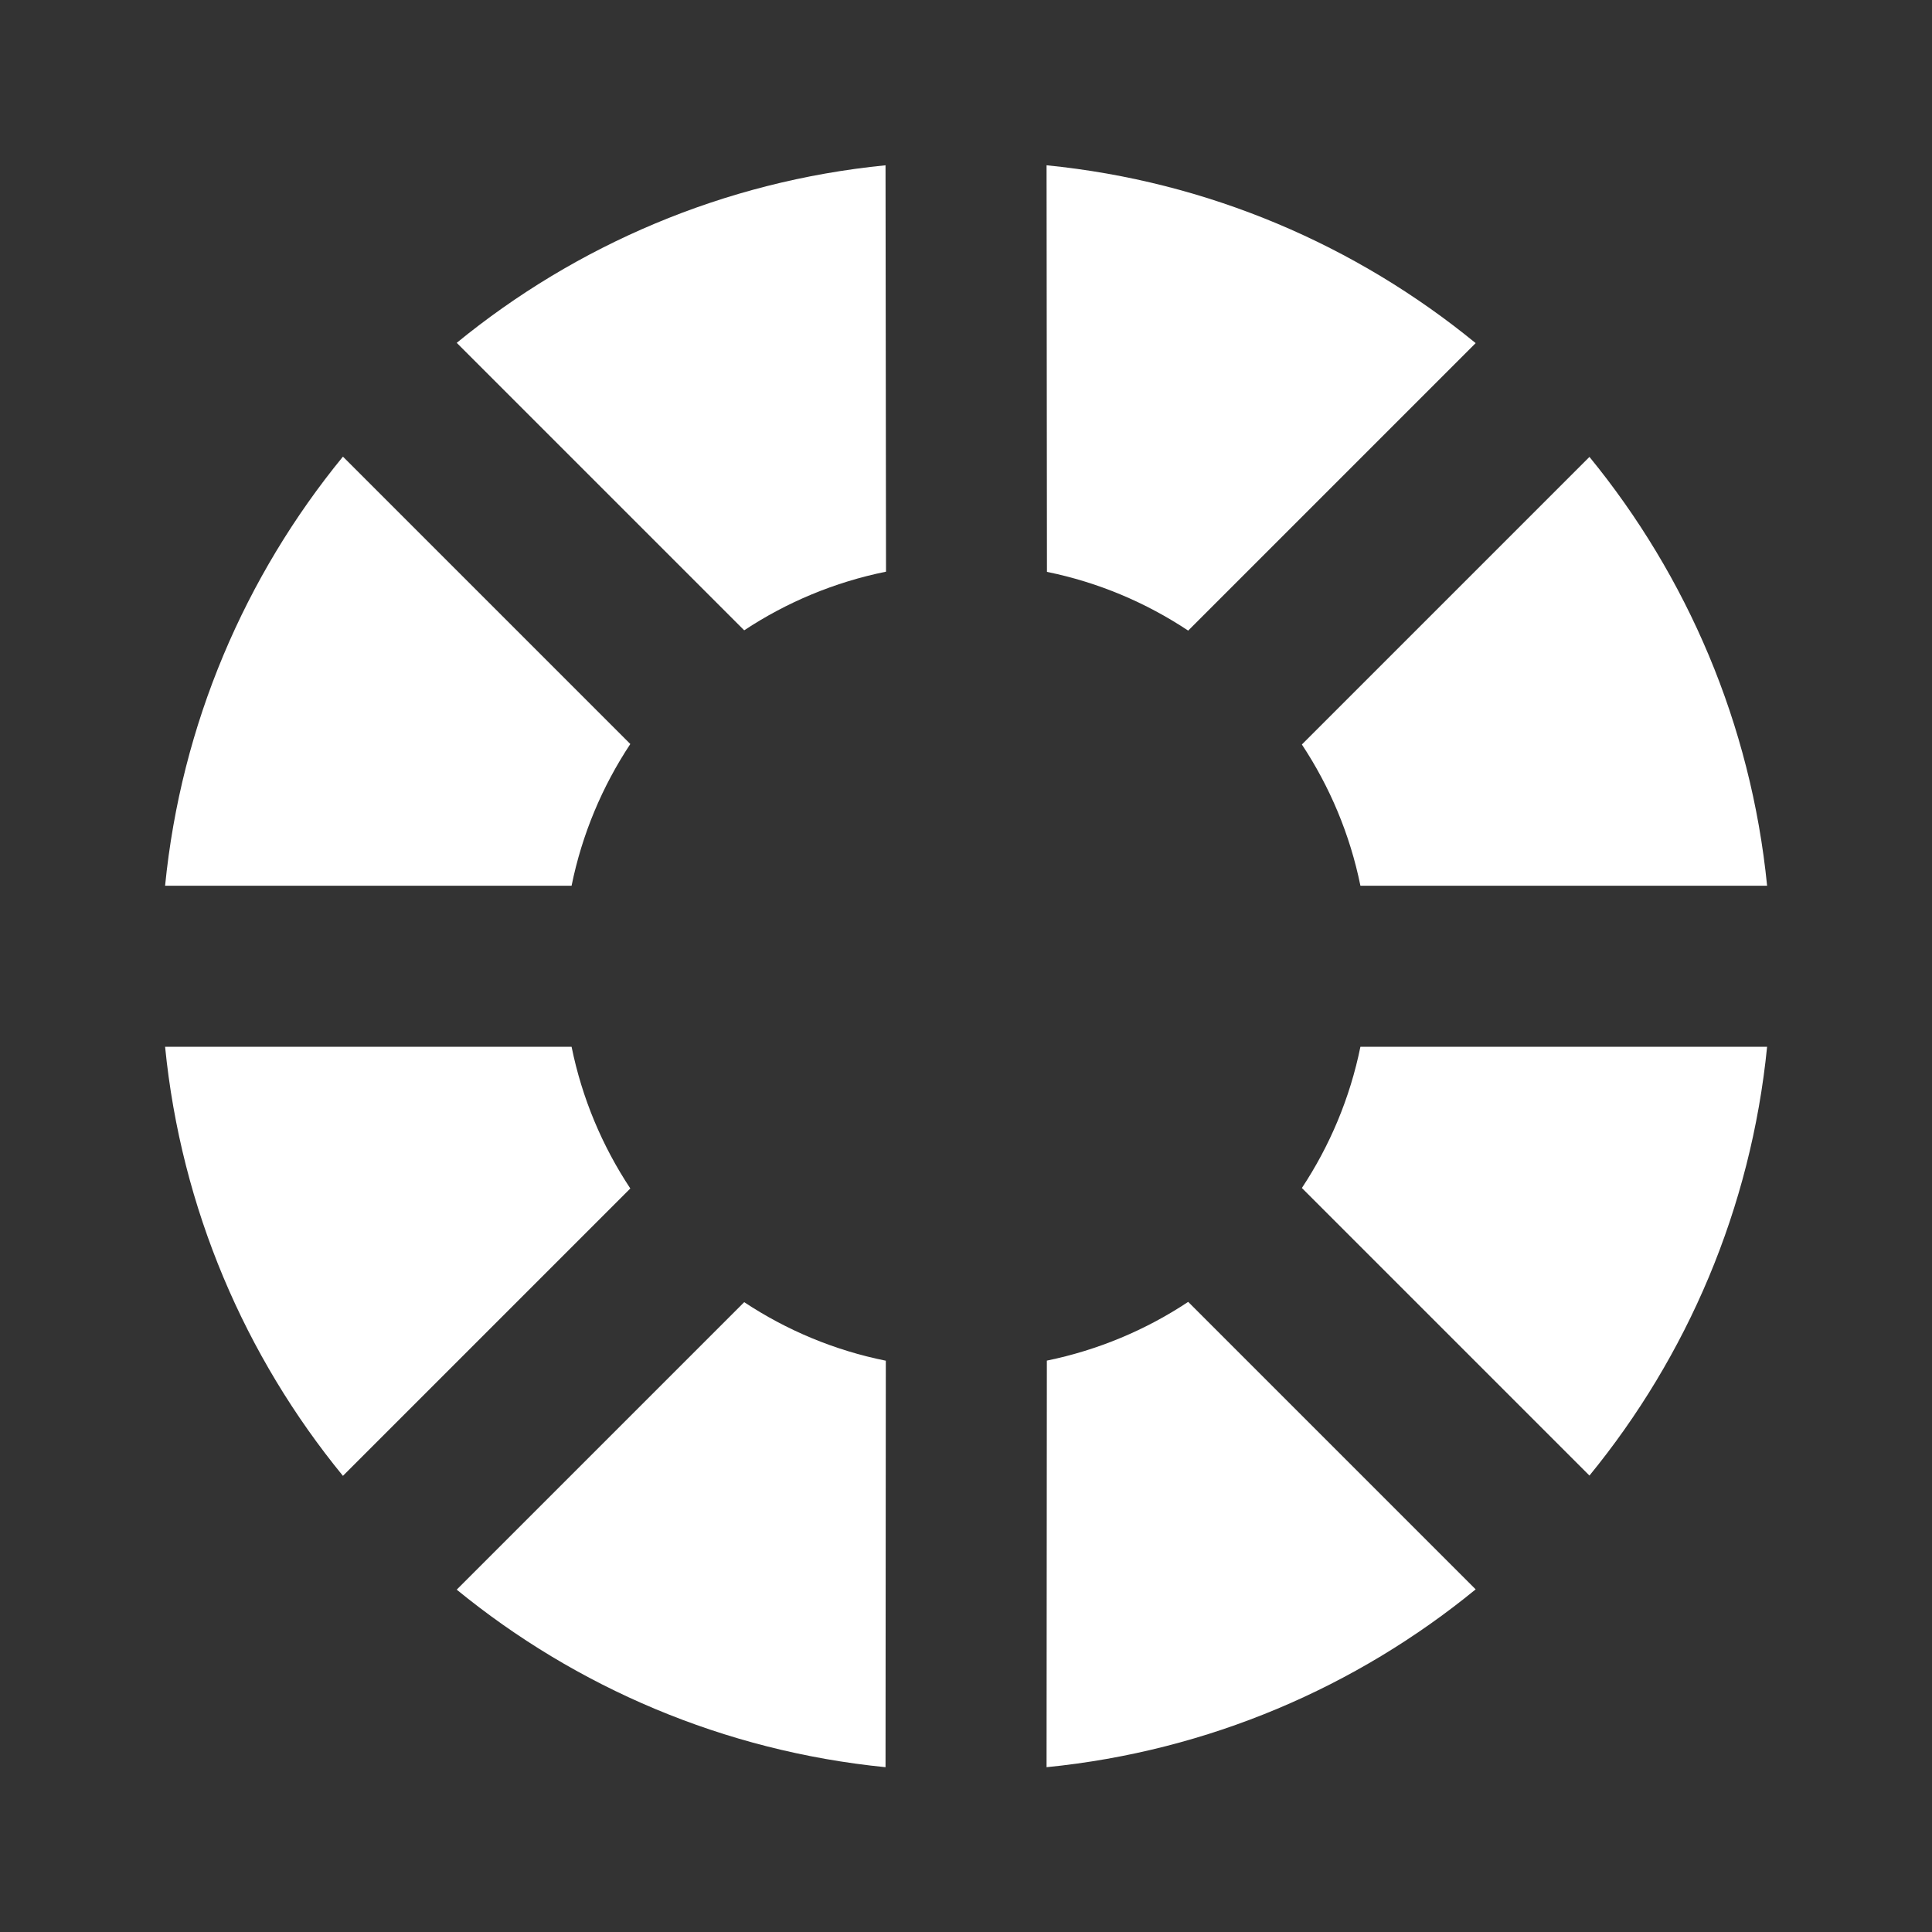 <svg width="20" height="20" viewBox="0 0 20 20" fill="none" xmlns="http://www.w3.org/2000/svg">
<rect x="0" y="0" width="20" height="20" fill="#333333" stroke="none"/>
<path d="M7.704 13.48C8.142 13.77 8.638 13.979 9.17 14.086L9.167 18.294C7.492 18.127 5.963 17.466 4.728 16.456L7.704 13.48Z" fill="white"/>
<path d="M15.276 16.453C14.041 17.464 12.511 18.127 10.834 18.294L10.837 14.085C11.368 13.976 11.863 13.767 12.3 13.477L15.276 16.453Z" fill="white"/>
<path d="M5.917 10.836C6.025 11.369 6.235 11.865 6.525 12.303L3.55 15.278C2.539 14.043 1.875 12.513 1.709 10.836H5.917Z" fill="white"/>
<path d="M18.293 10.836C18.126 12.511 17.464 14.04 16.454 15.275L13.477 12.298C13.766 11.861 13.975 11.367 14.083 10.836H18.293Z" fill="white"/>
<path d="M16.454 4.73C17.464 5.965 18.126 7.494 18.293 9.169H14.083C13.975 8.638 13.766 8.144 13.477 7.707L16.454 4.73Z" fill="white"/>
<path d="M6.525 7.702C6.235 8.14 6.025 8.636 5.917 9.169H1.709C1.875 7.493 2.539 5.962 3.55 4.727L6.525 7.702Z" fill="white"/>
<path d="M10.834 1.711C12.511 1.877 14.041 2.541 15.276 3.552L12.3 6.528C11.863 6.238 11.369 6.028 10.838 5.92L10.834 1.711Z" fill="white"/>
<path d="M9.172 5.918C8.639 6.026 8.142 6.235 7.704 6.525L4.728 3.549C5.963 2.539 7.492 1.877 9.167 1.711L9.172 5.918Z" fill="white"/>
</svg>
